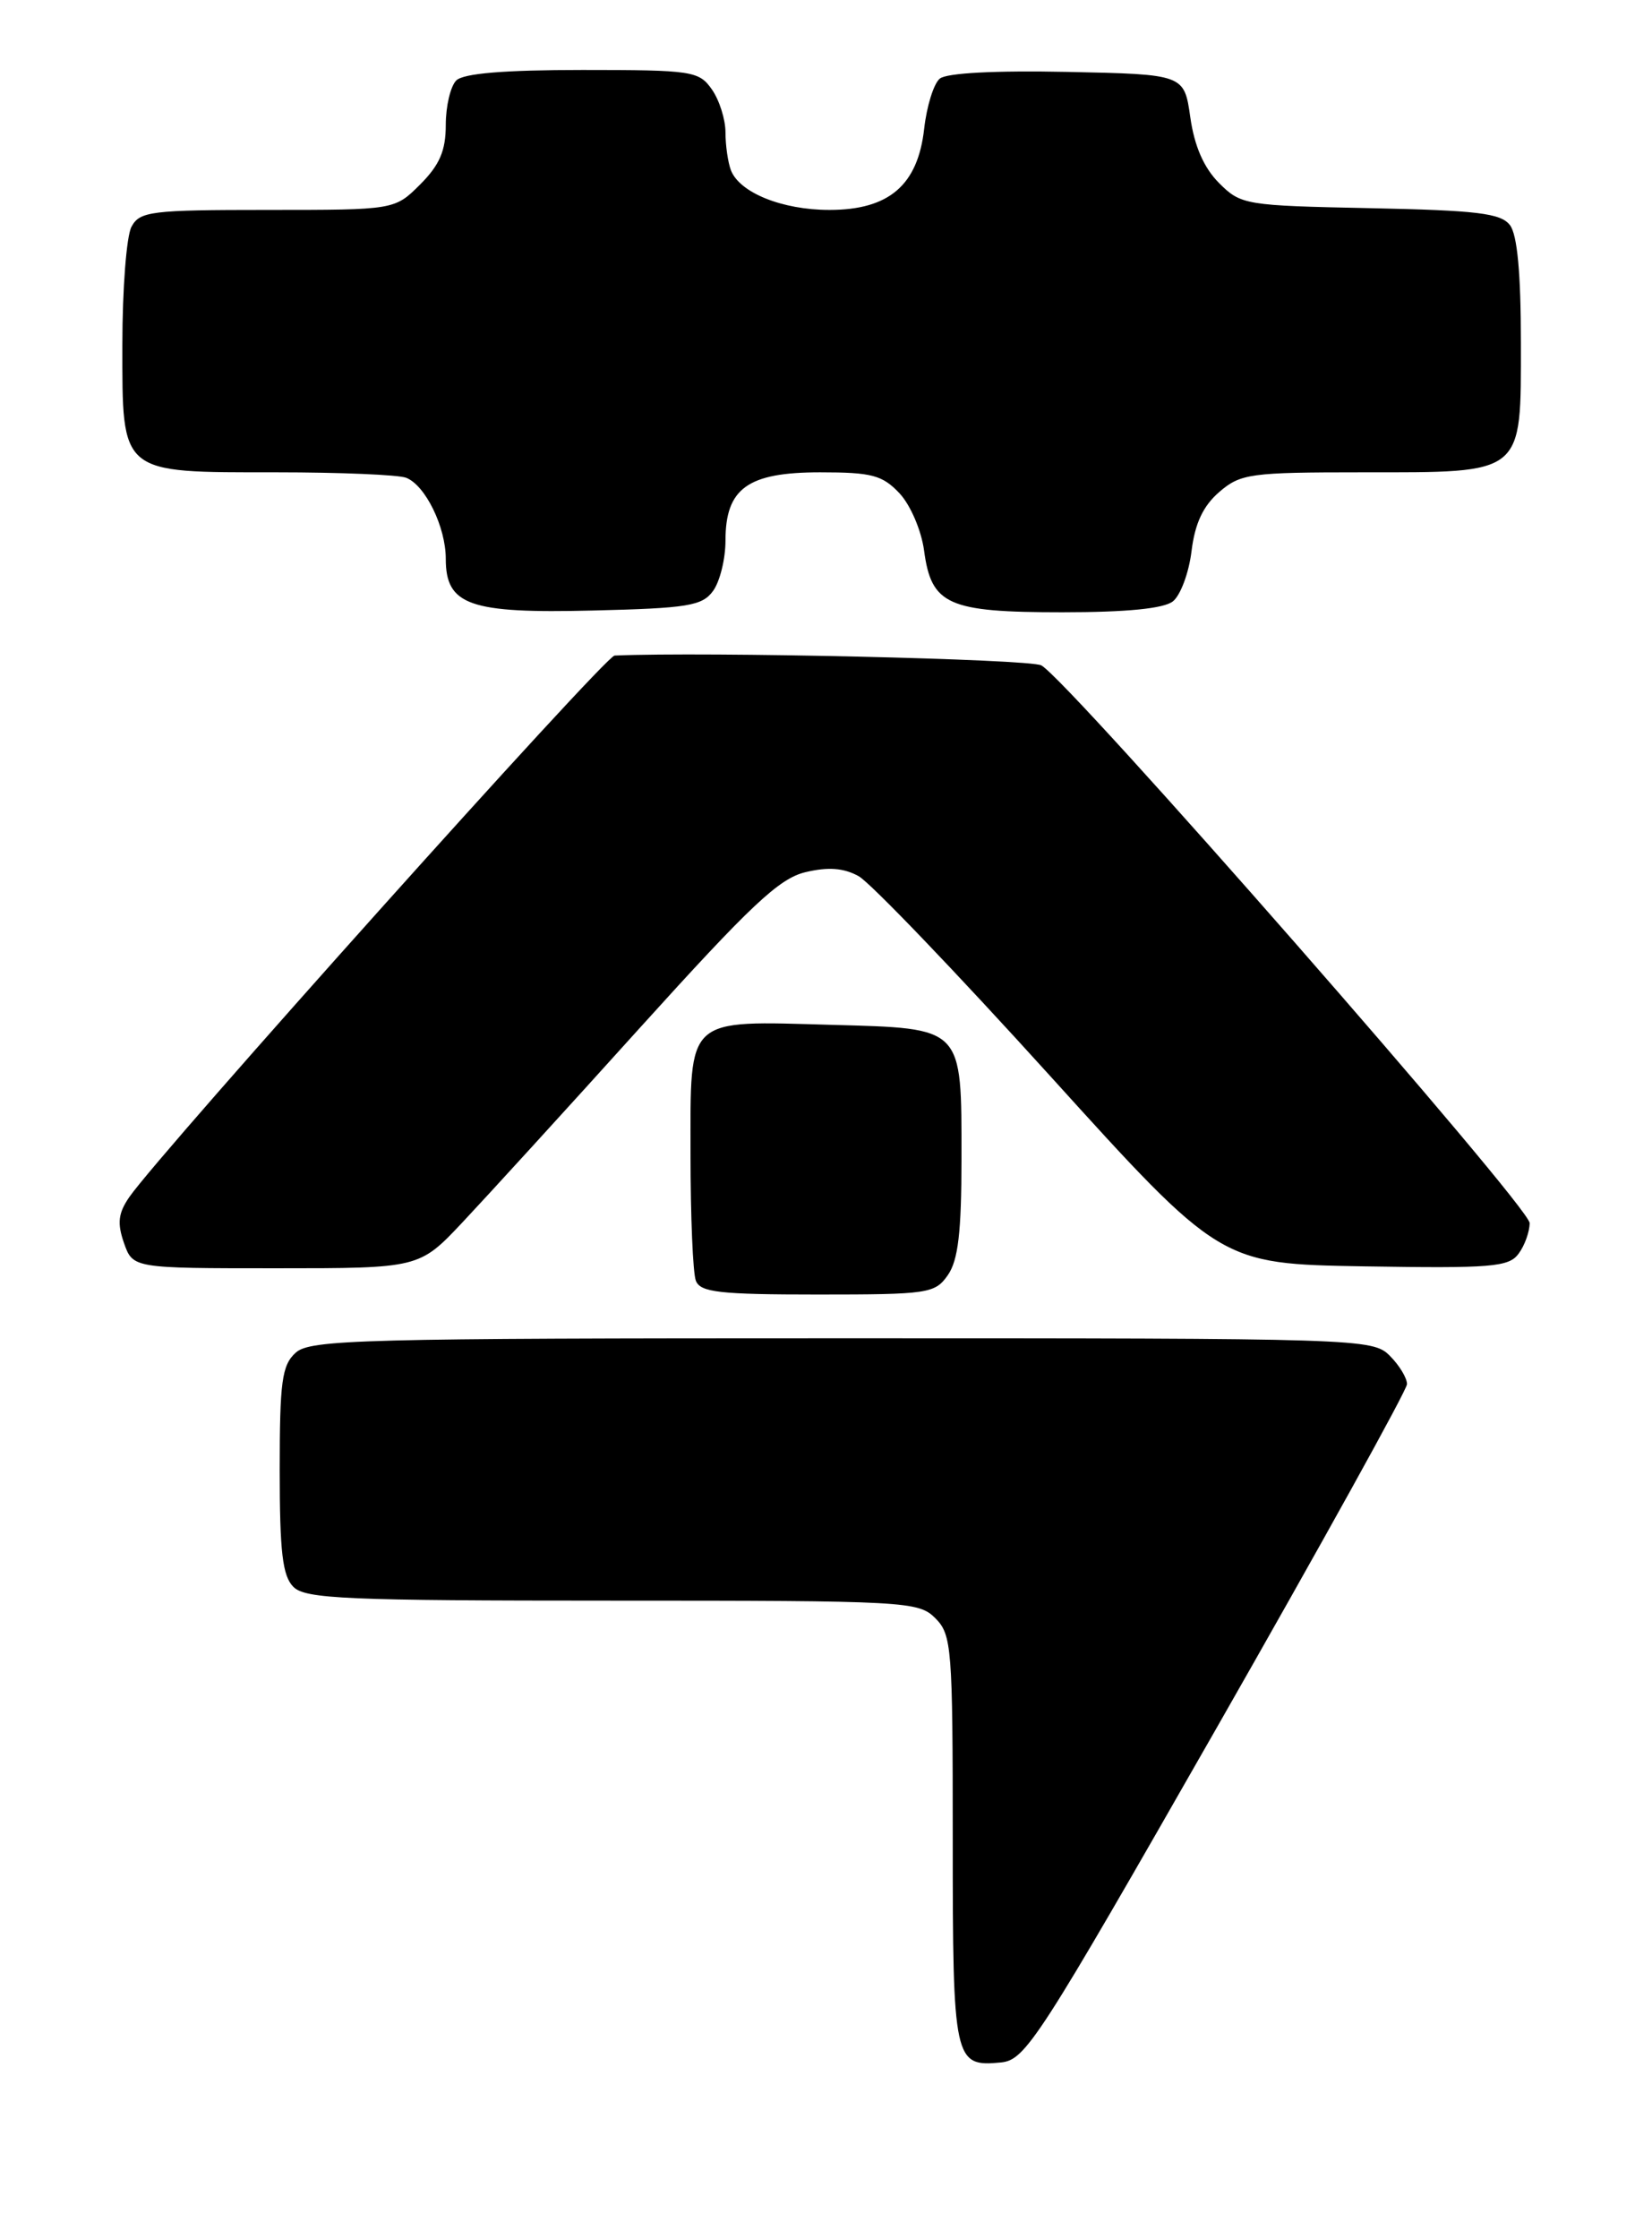 <?xml version="1.0" encoding="UTF-8" standalone="no"?>
<!DOCTYPE svg PUBLIC "-//W3C//DTD SVG 1.1//EN" "http://www.w3.org/Graphics/SVG/1.1/DTD/svg11.dtd" >
<svg xmlns="http://www.w3.org/2000/svg" xmlns:xlink="http://www.w3.org/1999/xlink" version="1.1" viewBox="0 0 189 256">
 <g >
 <path fill="currentColor"
d=" M 139.22 197.50 C 151.16 176.60 160.95 158.94 160.97 158.25 C 160.98 157.56 160.10 156.10 159.00 155.00 C 157.04 153.04 155.67 153.00 96.33 153.00 C 41.28 153.00 35.49 153.15 33.83 154.65 C 32.25 156.08 32.00 157.95 32.00 168.08 C 32.00 177.45 32.32 180.18 33.57 181.43 C 34.94 182.80 39.65 183.00 70.07 183.00 C 103.67 183.00 105.08 183.08 107.00 185.00 C 108.89 186.89 109.00 188.33 109.00 210.30 C 109.00 235.65 109.14 236.32 114.50 235.80 C 117.33 235.52 118.73 233.35 139.22 197.50 Z  M 108.44 145.78 C 109.62 144.09 110.00 140.88 110.00 132.47 C 110.00 117.28 110.30 117.59 95.17 117.17 C 78.34 116.70 79.00 116.10 79.00 131.95 C 79.00 139.04 79.27 145.55 79.61 146.42 C 80.12 147.75 82.31 148.00 93.55 148.00 C 106.20 148.00 106.97 147.89 108.44 145.78 Z  M 52.91 139.75 C 55.63 136.86 64.76 126.87 73.19 117.53 C 85.91 103.47 89.14 100.42 92.17 99.71 C 94.75 99.10 96.53 99.23 98.23 100.17 C 99.56 100.90 109.41 111.17 120.13 123.00 C 139.61 144.50 139.61 144.50 156.05 144.78 C 170.63 145.02 172.63 144.86 173.74 143.33 C 174.44 142.39 175.00 140.81 175.00 139.83 C 175.00 137.94 122.24 77.74 119.13 76.07 C 117.78 75.35 80.81 74.50 70.31 74.95 C 69.20 75.00 18.45 131.60 14.80 136.85 C 13.53 138.69 13.39 139.83 14.18 142.10 C 15.20 145.00 15.20 145.00 31.58 145.00 C 47.96 145.00 47.96 145.00 52.91 139.75 Z  M 81.58 67.56 C 82.36 66.49 83.00 63.90 83.00 61.81 C 83.00 55.83 85.54 54.00 93.83 54.00 C 99.74 54.00 100.95 54.32 102.91 56.40 C 104.16 57.73 105.41 60.65 105.72 62.94 C 106.55 69.16 108.44 70.00 121.53 70.00 C 128.89 70.00 133.15 69.58 134.19 68.75 C 135.06 68.06 136.02 65.48 136.32 63.00 C 136.71 59.83 137.65 57.84 139.49 56.25 C 141.93 54.15 143.04 54.00 155.83 54.00 C 174.50 54.00 174.00 54.41 174.00 39.13 C 174.00 31.27 173.59 26.84 172.75 25.74 C 171.71 24.38 169.00 24.05 156.77 23.80 C 142.45 23.51 141.97 23.43 139.46 20.92 C 137.73 19.18 136.65 16.72 136.18 13.42 C 135.48 8.50 135.48 8.50 122.13 8.22 C 113.89 8.05 108.29 8.34 107.52 8.99 C 106.82 9.56 106.02 12.15 105.73 14.73 C 105.00 21.18 101.71 24.00 94.89 24.00 C 89.49 24.00 84.61 22.03 83.62 19.46 C 83.28 18.56 83.00 16.62 83.00 15.14 C 83.00 13.66 82.30 11.44 81.44 10.22 C 79.97 8.12 79.19 8.00 66.64 8.00 C 57.68 8.00 53.01 8.39 52.20 9.20 C 51.54 9.86 51.00 12.14 51.00 14.28 C 51.00 17.23 50.30 18.85 48.08 21.08 C 45.15 24.00 45.15 24.00 30.61 24.00 C 17.26 24.00 15.99 24.16 15.04 25.93 C 14.47 27.00 14.00 33.05 14.00 39.38 C 14.00 54.32 13.62 54.00 31.64 54.00 C 38.90 54.00 45.56 54.28 46.46 54.62 C 48.66 55.47 51.00 60.25 51.00 63.89 C 51.00 69.20 53.72 70.15 67.83 69.80 C 78.68 69.54 80.34 69.27 81.58 67.56 Z "/>
</g>
</svg>